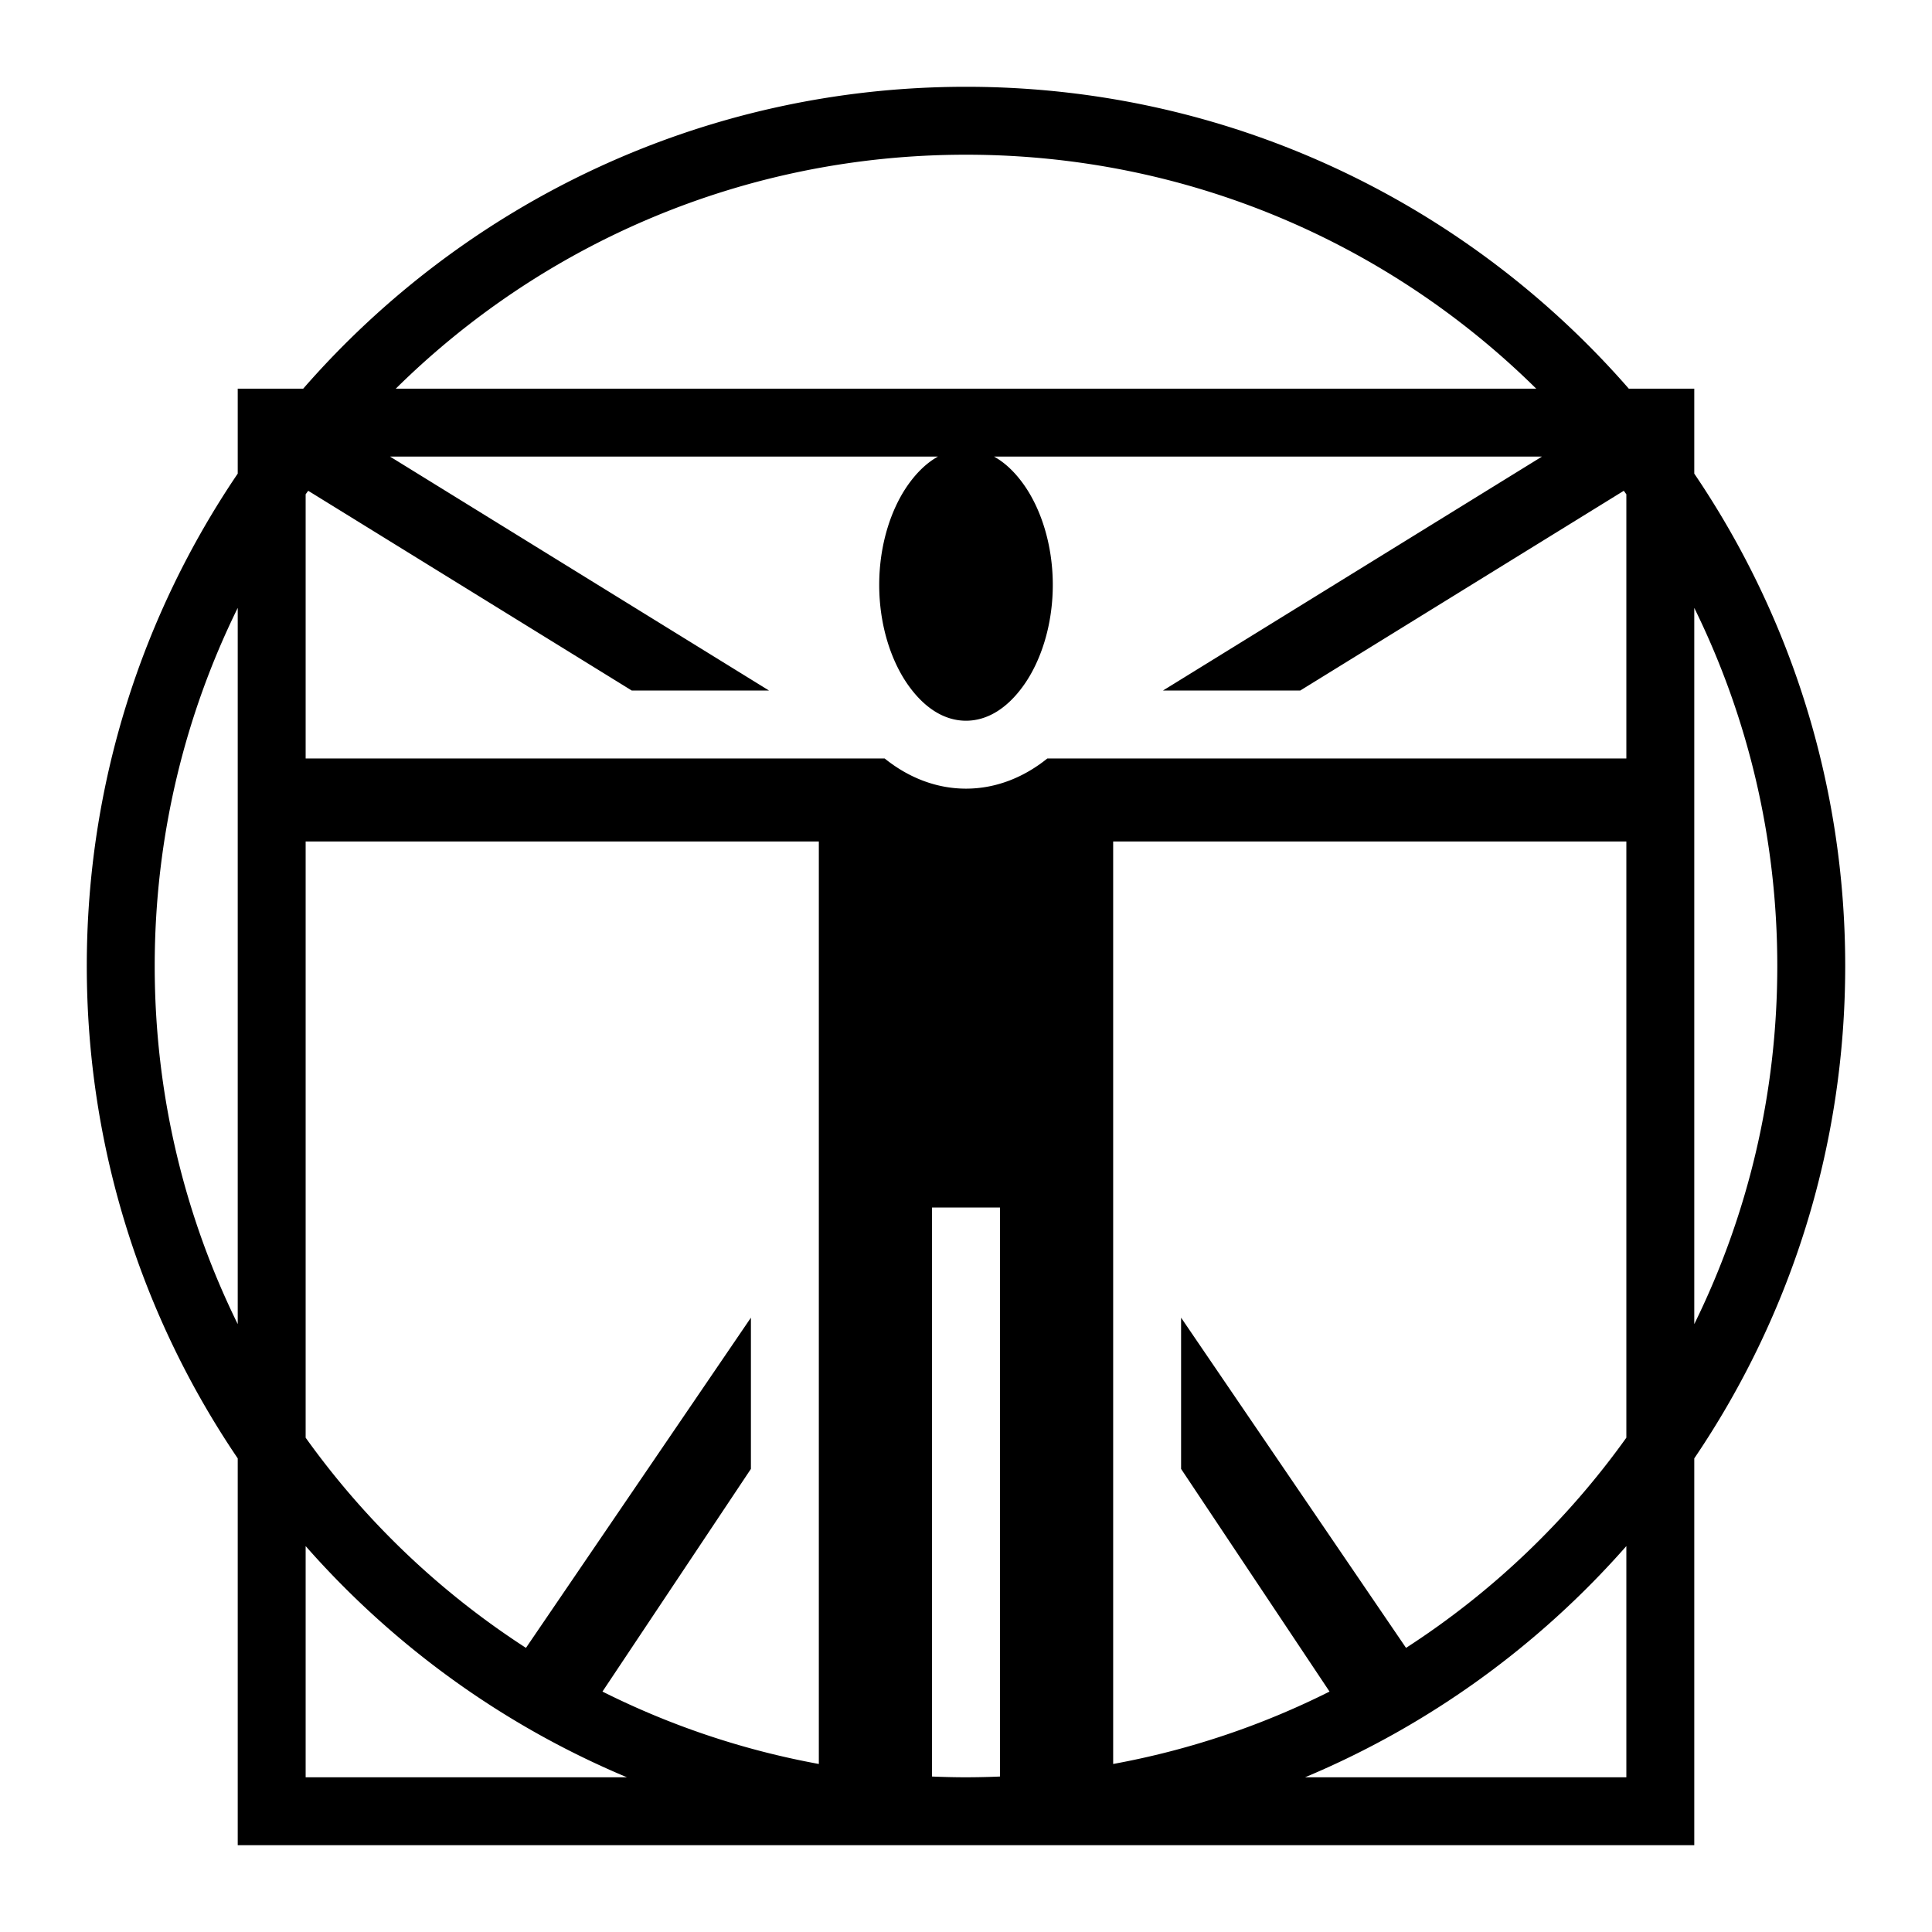 <svg xmlns="http://www.w3.org/2000/svg" viewBox="0 0 512 512" width="24" height="24" fill="currentColor"><path d="M256 23c-70.045 0-132.915 30.997-175.646 80H63v22.514C37.756 162.755 23 207.67 23 256c0 48.329 14.756 93.245 40 130.486V489h386V386.486c25.244-37.241 40-82.157 40-130.486 0-48.329-14.756-93.245-40-130.486V103h-17.354C388.916 53.997 326.045 23 256 23zm0 18c58.943 0 112.296 23.66 151.113 62H104.887C143.704 64.66 197.057 41 256 41zm-152.635 80h145.201c-2.774 1.54-5.432 3.983-7.859 7.396C236.169 134.778 233 144.303 233 155s3.17 20.222 7.707 26.604c4.538 6.38 9.876 9.396 15.293 9.396s10.755-3.015 15.293-9.396C275.831 175.222 279 165.697 279 155s-3.17-20.222-7.707-26.604c-2.427-3.413-5.085-5.855-7.86-7.396h145.202l-100.436 62h36.375l85.748-52.938c.225.312.455.62.678.932V201H277.562c-6.112 4.924-13.487 8-21.562 8-8.075 0-15.45-3.076-21.563-8H81v-70.006c.223-.312.453-.62.678-.931L167.426 183H203.8l-100.436-62zM63 161.098v189.804C48.92 322.287 41 290.08 41 256s7.92-66.287 22-94.902zm386 0c14.08 28.615 22 60.822 22 94.902s-7.92 66.287-22 94.902V161.098zM81 223h136v244.47a213.512 213.512 0 0 1-57.34-19.185l39.34-59.01v-40.08l-59.615 87.508A215.834 215.834 0 0 1 81 381.006V223zm214 0h136v158.006a215.834 215.834 0 0 1-58.385 55.697L313 349.195v40.08l39.34 59.01A213.512 213.512 0 0 1 295 467.471V223zm-48 97h18v150.799a219.11 219.11 0 0 1-9 .201c-3.016 0-6.014-.079-9-.201V320zM81 409.729c23.202 26.386 52.264 47.494 85.148 61.271H81v-61.271zm350 0V471h-85.148c32.884-13.777 61.946-34.885 85.148-61.271z"/></svg>